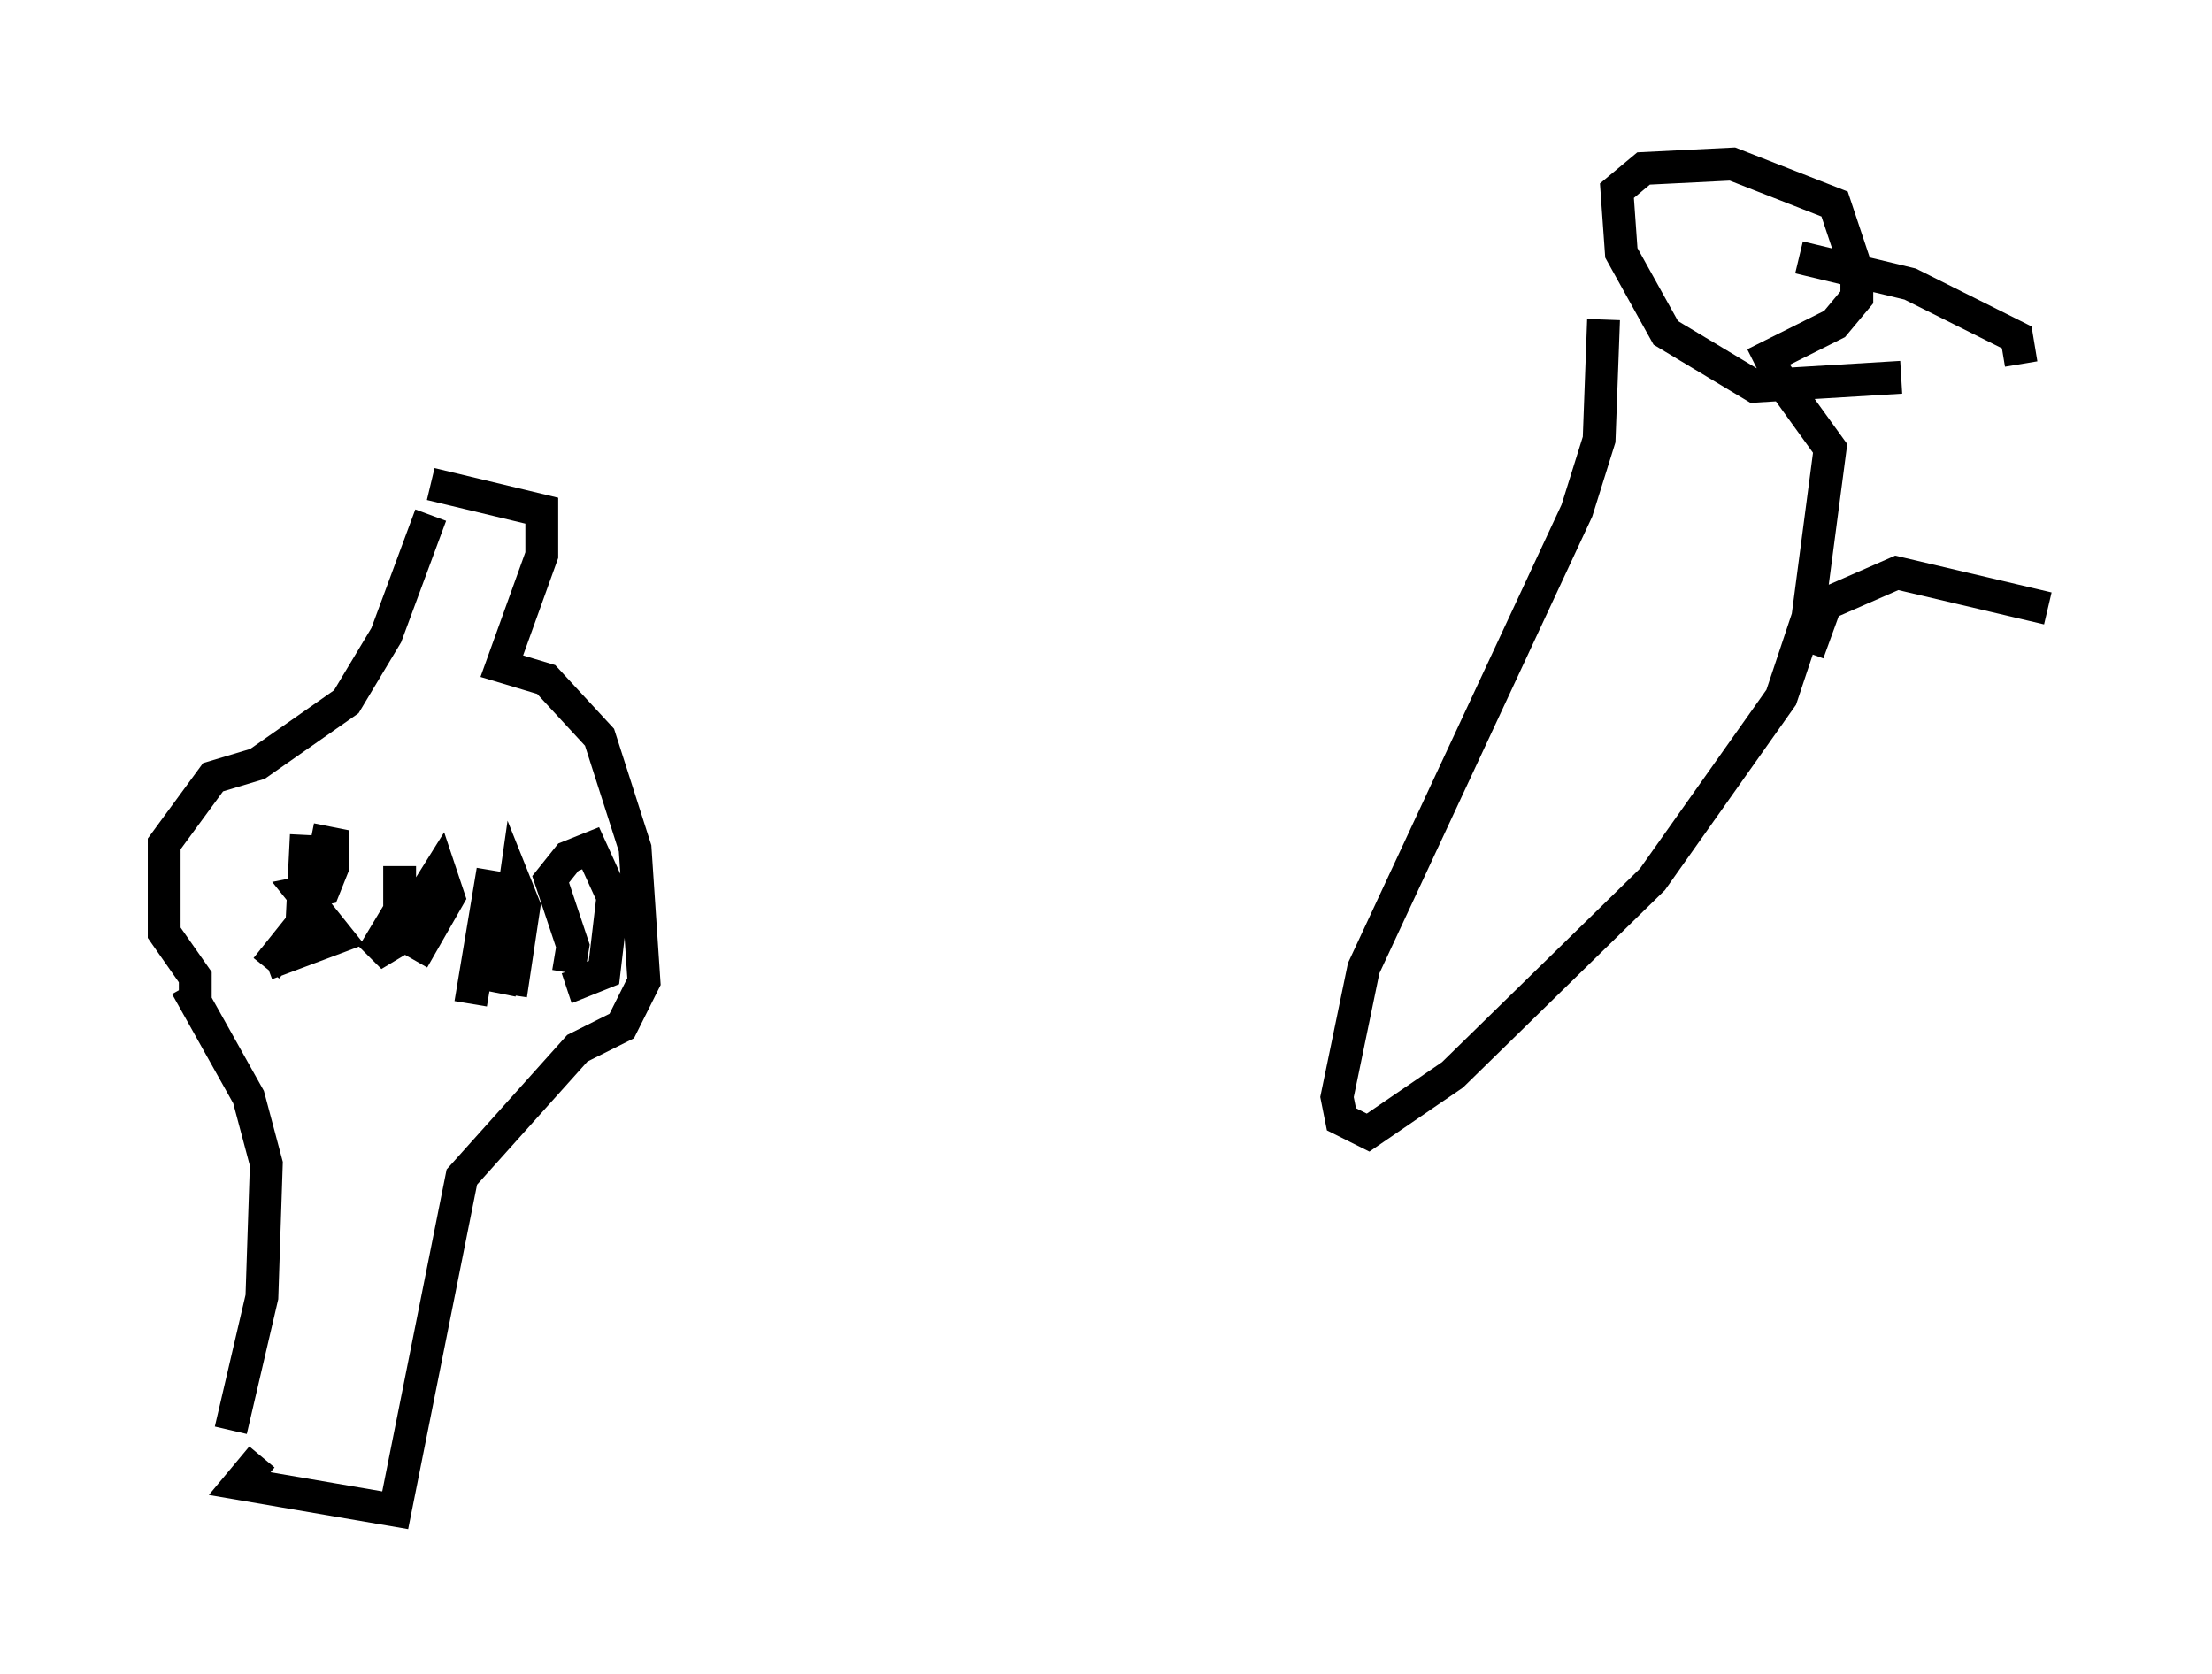 <?xml version="1.0" encoding="utf-8" ?>
<svg baseProfile="full" height="51.001" version="1.1" width="67.374" xmlns="http://www.w3.org/2000/svg" xmlns:ev="http://www.w3.org/2001/xml-events" xmlns:xlink="http://www.w3.org/1999/xlink"><defs /><rect fill="white" height="51.001" width="67.374" x="0" y="0" /><path d="M7.03, 45.595 m0.0, -2.03 l0.947, -4.059 0.135, -4.059 l-0.541, -2.03 -1.894, -3.383 m0.271, 0.406 l0.0, -0.677 -0.947, -1.353 l0.0, -2.706 1.488, -2.03 l1.353, -0.406 2.706, -1.894 l1.218, -2.03 1.353, -3.654 m0.0, -0.947 l3.383, 0.812 0.0, 1.353 l-1.218, 3.383 1.353, 0.406 l1.624, 1.759 1.083, 3.383 l0.271, 4.059 -0.677, 1.353 l-1.353, 0.677 -3.518, 3.924 l-2.03, 10.149 -4.736, -0.812 l0.677, -0.812 m1.353, -18.944 l-0.135, 2.706 -1.083, 1.353 m1.353, -3.924 l0.677, 0.135 0.0, 0.677 l-0.271, 0.677 -0.677, 0.135 l1.083, 1.353 -2.165, 0.812 m4.059, -2.977 l0.0, 1.353 -0.812, 1.353 l0.677, -0.406 1.353, -2.165 l0.271, 0.812 -1.083, 1.894 m2.436, -2.706 l-0.677, 4.059 m0.541, -2.3 l-0.271, 1.353 0.677, 0.135 l0.406, -2.842 0.271, 0.677 l-0.406, 2.706 m1.759, -0.677 l0.135, -0.812 -0.677, -2.03 l0.541, -0.677 0.677, -0.271 l0.677, 1.488 -0.271, 2.3 l-0.677, 0.271 -0.135, -0.406 m40.324, -17.997 l-4.465, 0.271 -2.706, -1.624 l-1.353, -2.436 -0.135, -1.894 l0.812, -0.677 2.706, -0.135 l3.112, 1.218 0.677, 2.03 l0.0, 0.812 -0.677, 0.812 l-2.436, 1.218 m-4.601, -1.353 l-0.135, 3.654 -0.677, 2.165 l-6.495, 13.938 -0.812, 3.924 l0.135, 0.677 0.812, 0.406 l2.571, -1.759 6.089, -5.954 l3.924, -5.548 0.812, -2.436 l0.677, -5.142 -1.759, -2.436 m0.812, -3.383 l3.383, 0.812 3.248, 1.624 l0.135, 0.812 m-6.495, 8.796 l0.541, -1.488 2.165, -0.947 l4.601, 1.083 " fill="none" stroke="black" stroke-width="1" /></svg>